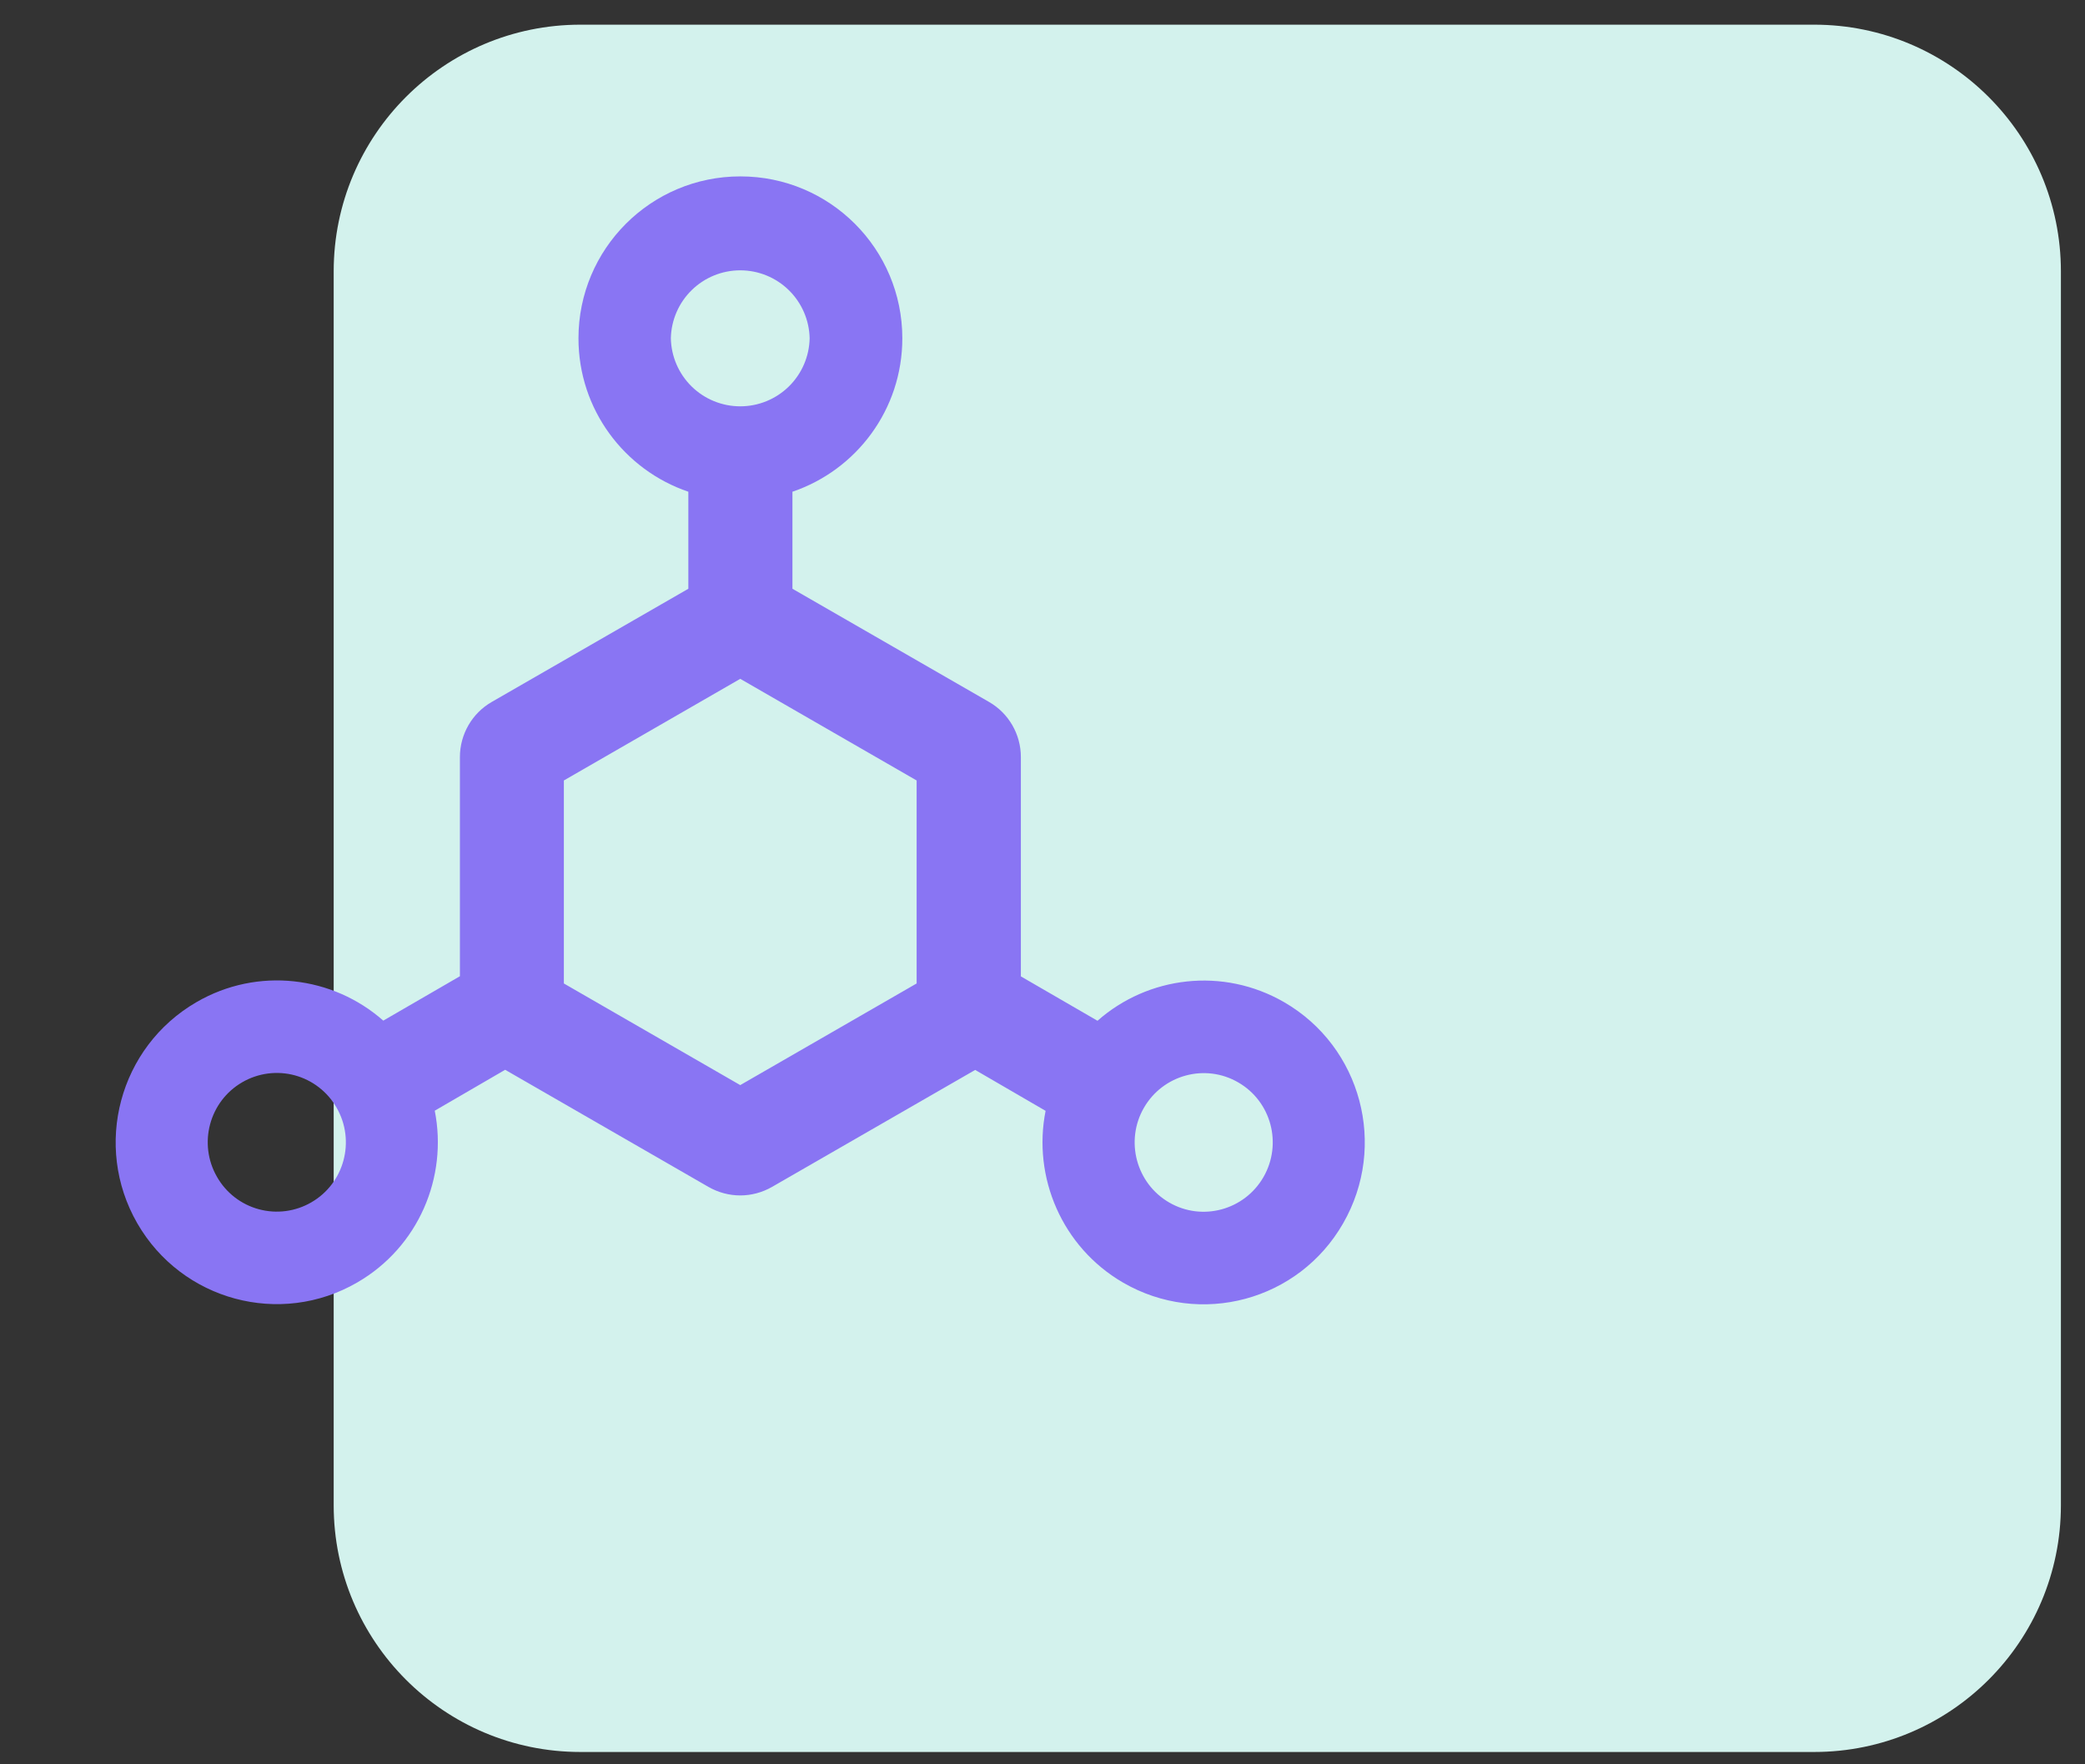 <svg width="169" height="143" viewBox="0 0 169 143" fill="none" xmlns="http://www.w3.org/2000/svg">
<rect x="0" y="0" width="169" height="143" fill="#333333" stroke="none"/>
<g clip-path="url(#clip0)">
<path fill-rule="evenodd" clip-rule="evenodd" d="M47.047 2H147.047C158.093 2 167.047 10.954 167.047 22V122C167.047 133.046 158.093 142 147.047 142H47.047C36.002 142 27.047 133.046 27.047 122V22C27.047 10.954 36.002 2 47.047 2Z" fill="#D3F2ED"/>
<path d="M104.098 81.234C99.118 78.352 93.048 79.125 88.958 82.734L82.747 79.137V61.359C82.747 59.52 81.763 57.809 80.169 56.895L64.231 47.719V39.855C69.411 38.098 73.138 33.199 73.138 27.422C73.138 20.168 67.266 14.297 60.012 14.297C52.758 14.297 46.888 20.168 46.888 27.422C46.888 33.199 50.614 38.098 55.794 39.855V47.719L39.856 56.895C38.263 57.809 37.278 59.52 37.278 61.359V79.125L31.067 82.723C26.977 79.113 20.895 78.34 15.927 81.223C9.657 84.856 7.524 92.871 11.122 99.141C14.731 105.41 22.712 107.566 28.958 103.945C33.938 101.062 36.305 95.391 35.239 90.023L40.946 86.707L57.423 96.199C58.219 96.656 59.11 96.891 60.001 96.891C60.891 96.891 61.782 96.656 62.579 96.199L79.044 86.719L84.751 90.035C83.684 95.391 86.063 101.074 91.032 103.957C97.278 107.578 105.27 105.434 108.868 99.152C112.477 92.871 110.344 84.856 104.098 81.234ZM25.231 97.453C24.595 97.822 23.892 98.061 23.162 98.157C22.433 98.253 21.692 98.203 20.982 98.011C20.272 97.82 19.606 97.49 19.024 97.04C18.442 96.59 17.955 96.029 17.591 95.391C16.044 92.707 16.958 89.262 19.641 87.715C20.278 87.346 20.981 87.107 21.71 87.011C22.44 86.915 23.181 86.965 23.891 87.156C24.601 87.348 25.266 87.678 25.848 88.128C26.43 88.578 26.917 89.138 27.282 89.777C28.829 92.461 27.915 95.906 25.231 97.453ZM54.376 27.422C54.406 25.95 55.012 24.548 56.063 23.518C57.115 22.488 58.529 21.91 60.001 21.91C61.473 21.91 62.887 22.488 63.938 23.518C64.99 24.548 65.596 25.95 65.626 27.422C65.596 28.894 64.99 30.295 63.938 31.326C62.887 32.356 61.473 32.933 60.001 32.933C58.529 32.933 57.115 32.356 56.063 31.326C55.012 30.295 54.406 28.894 54.376 27.422ZM74.298 79.711L60.001 87.949L45.704 79.711V63.258L60.001 55.02L74.298 63.258V79.711ZM102.411 95.402C100.864 98.086 97.442 99.012 94.77 97.465C92.098 95.918 91.173 92.473 92.719 89.789C94.266 87.106 97.688 86.18 100.36 87.727C103.044 89.273 103.958 92.707 102.411 95.402Z" fill="#8975F3"/>
</g>
<defs>
<clipPath id="clip0">
<rect x="0.047" width="168" height="143" fill="white"/>
</clipPath>
</defs>
</svg>
